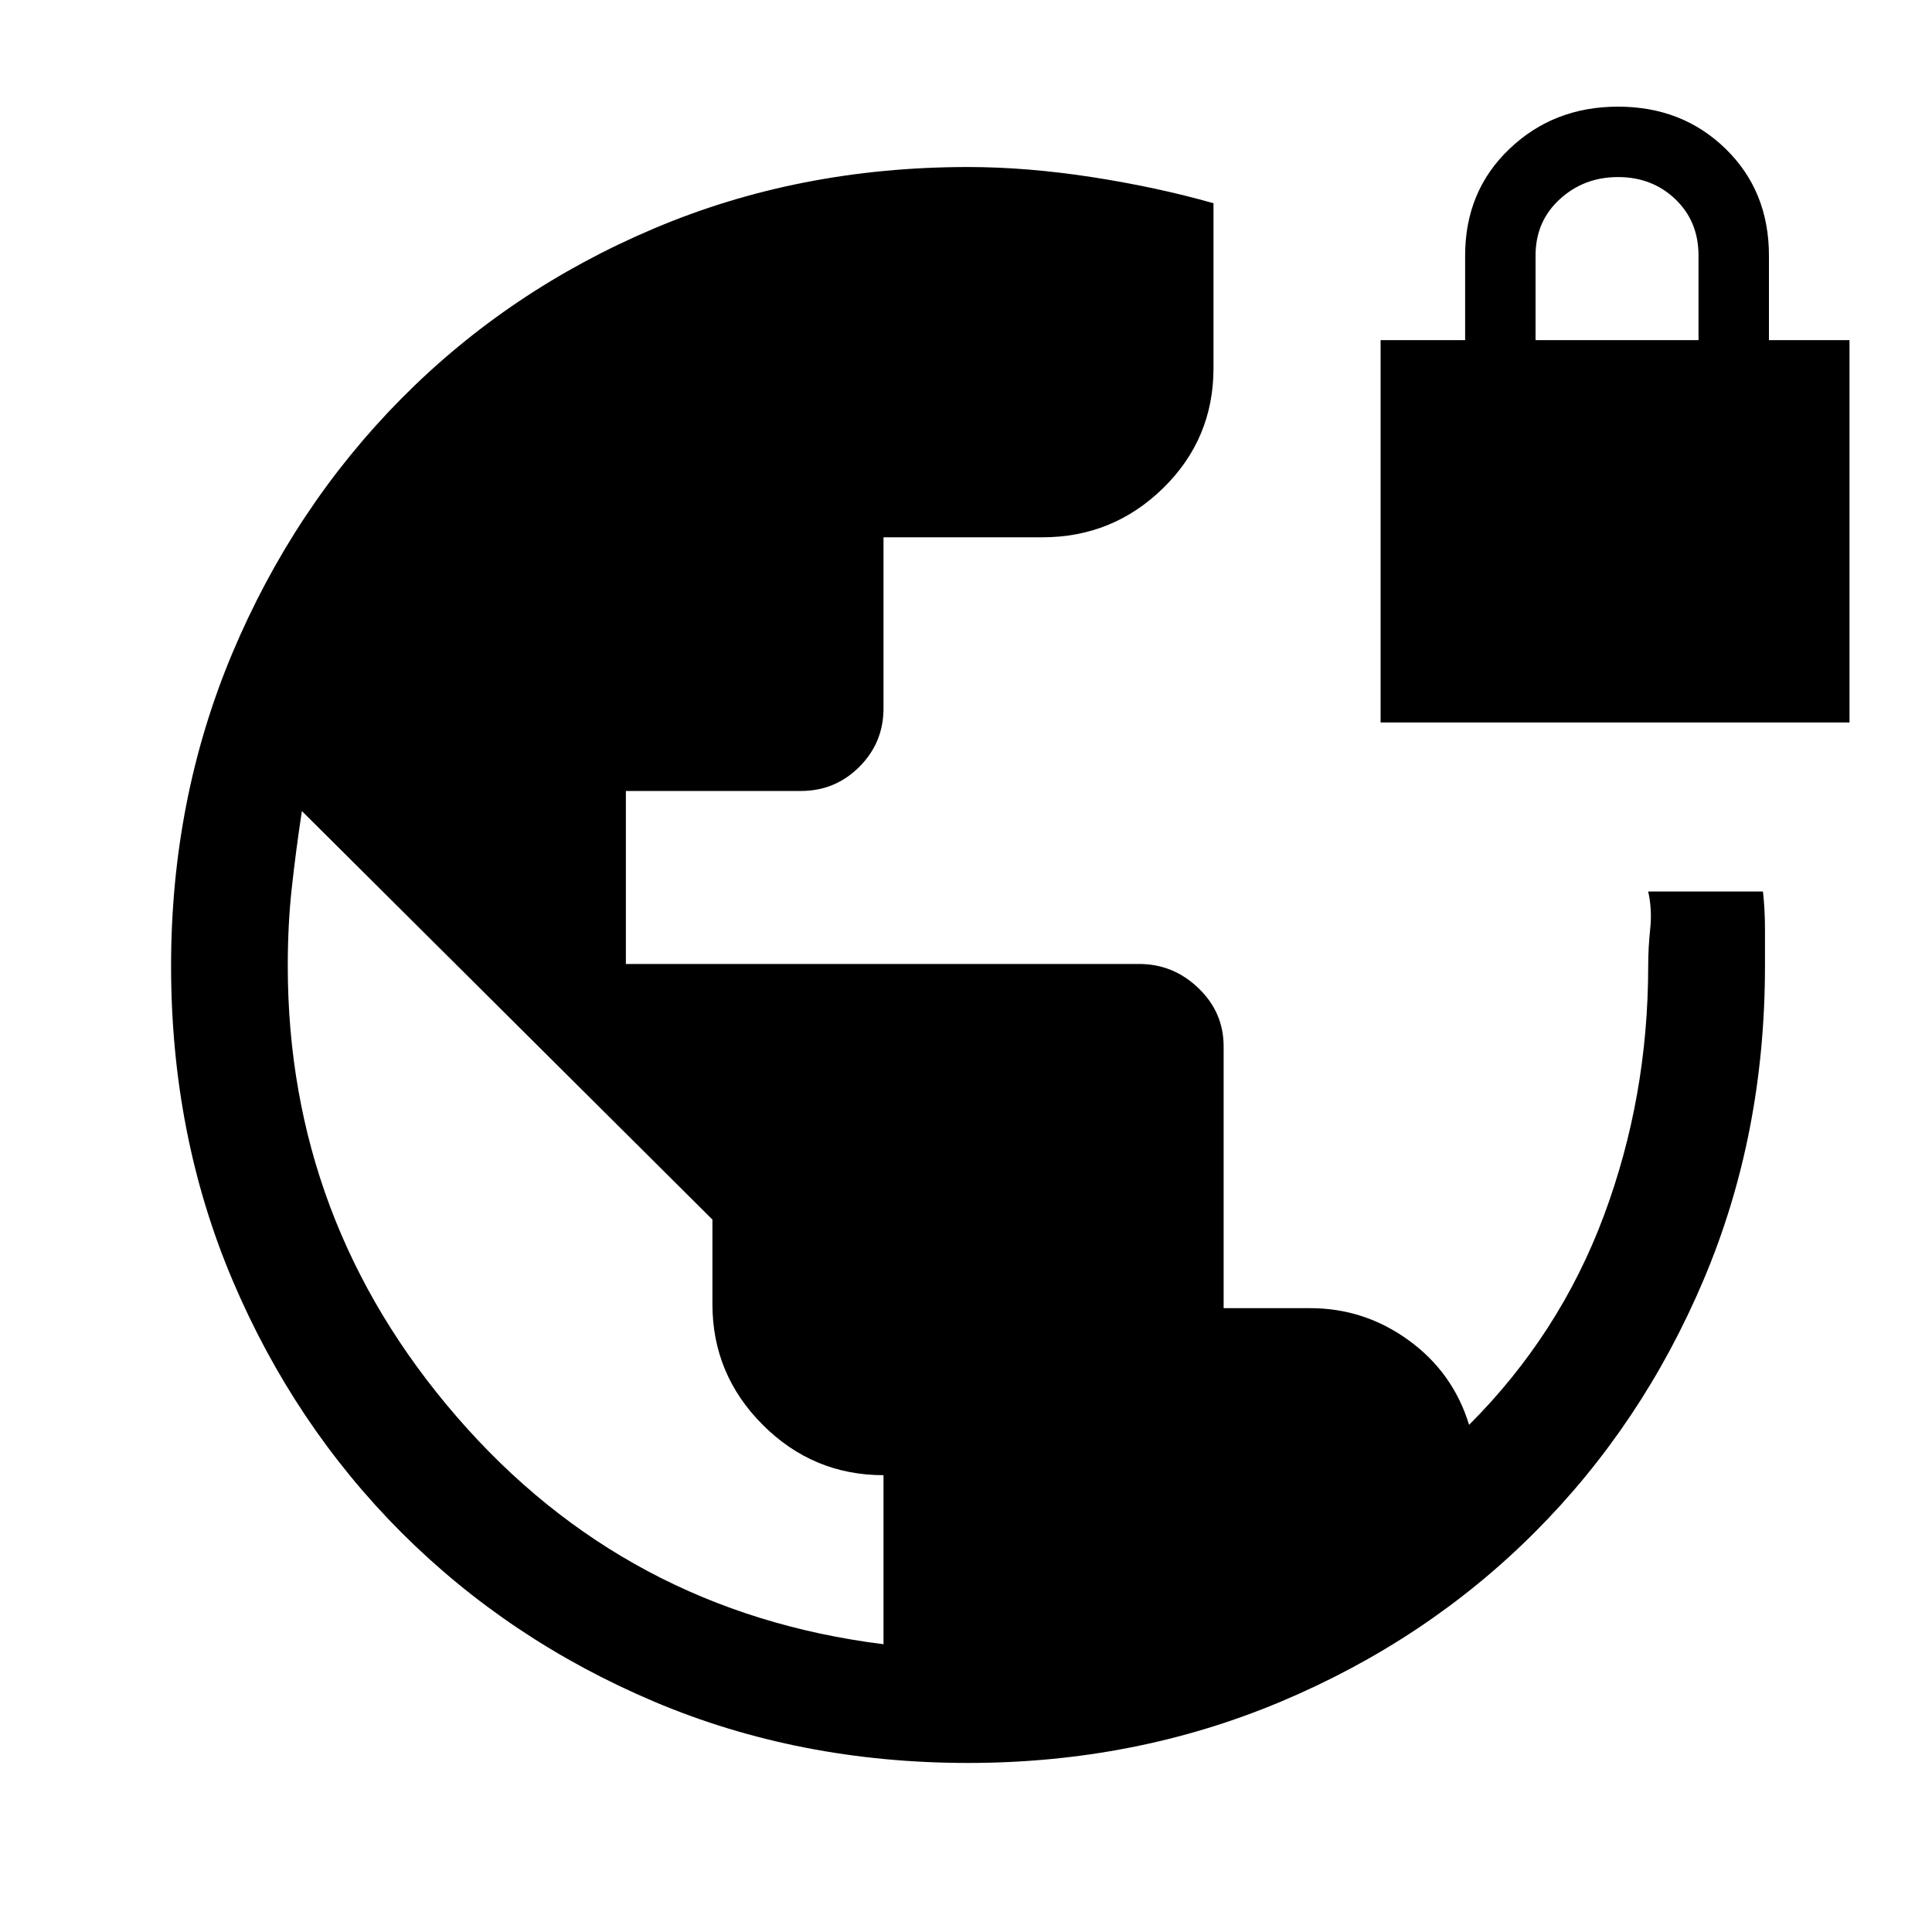 <svg xmlns="http://www.w3.org/2000/svg" height="20" width="20"><path d="M10.021 18.25q-1.75 0-3.25-.635-1.5-.636-2.615-1.75-1.114-1.115-1.75-2.615-.635-1.5-.635-3.25 0-1.729.635-3.24.636-1.51 1.75-2.635Q5.271 3 6.771 2.365q1.5-.636 3.25-.636.604 0 1.281.104.677.105 1.26.271v1.708q0 .73-.52 1.24-.521.51-1.25.51H9.146v1.771q0 .355-.25.605t-.604.25H6.479v1.791h5.313q.354 0 .614.25.261.25.261.604v2.709h.895q.563 0 1.021.333.459.333.625.875.938-.938 1.396-2.167.458-1.229.458-2.583 0-.188.021-.385.021-.198-.021-.386h1.188q.021.188.021.386V10q0 1.75-.636 3.25-.635 1.5-1.75 2.615-1.114 1.114-2.625 1.75-1.51.635-3.239.635Zm-.875-1.229v-1.75q-.729 0-1.25-.521t-.521-1.25v-.875l-4.25-4.229q-.063.416-.104.792-.042.374-.042.812 0 2.646 1.75 4.667t4.417 2.354Zm5.146-9.542V3.521h.875v-.875q0-.667.458-1.104.458-.438 1.125-.438t1.115.438q.447.437.447 1.104v.875h.834v3.958Zm1.604-3.958h1.687v-.875q0-.354-.239-.583-.24-.23-.594-.23t-.604.23q-.25.229-.25.583Z"/></svg>
